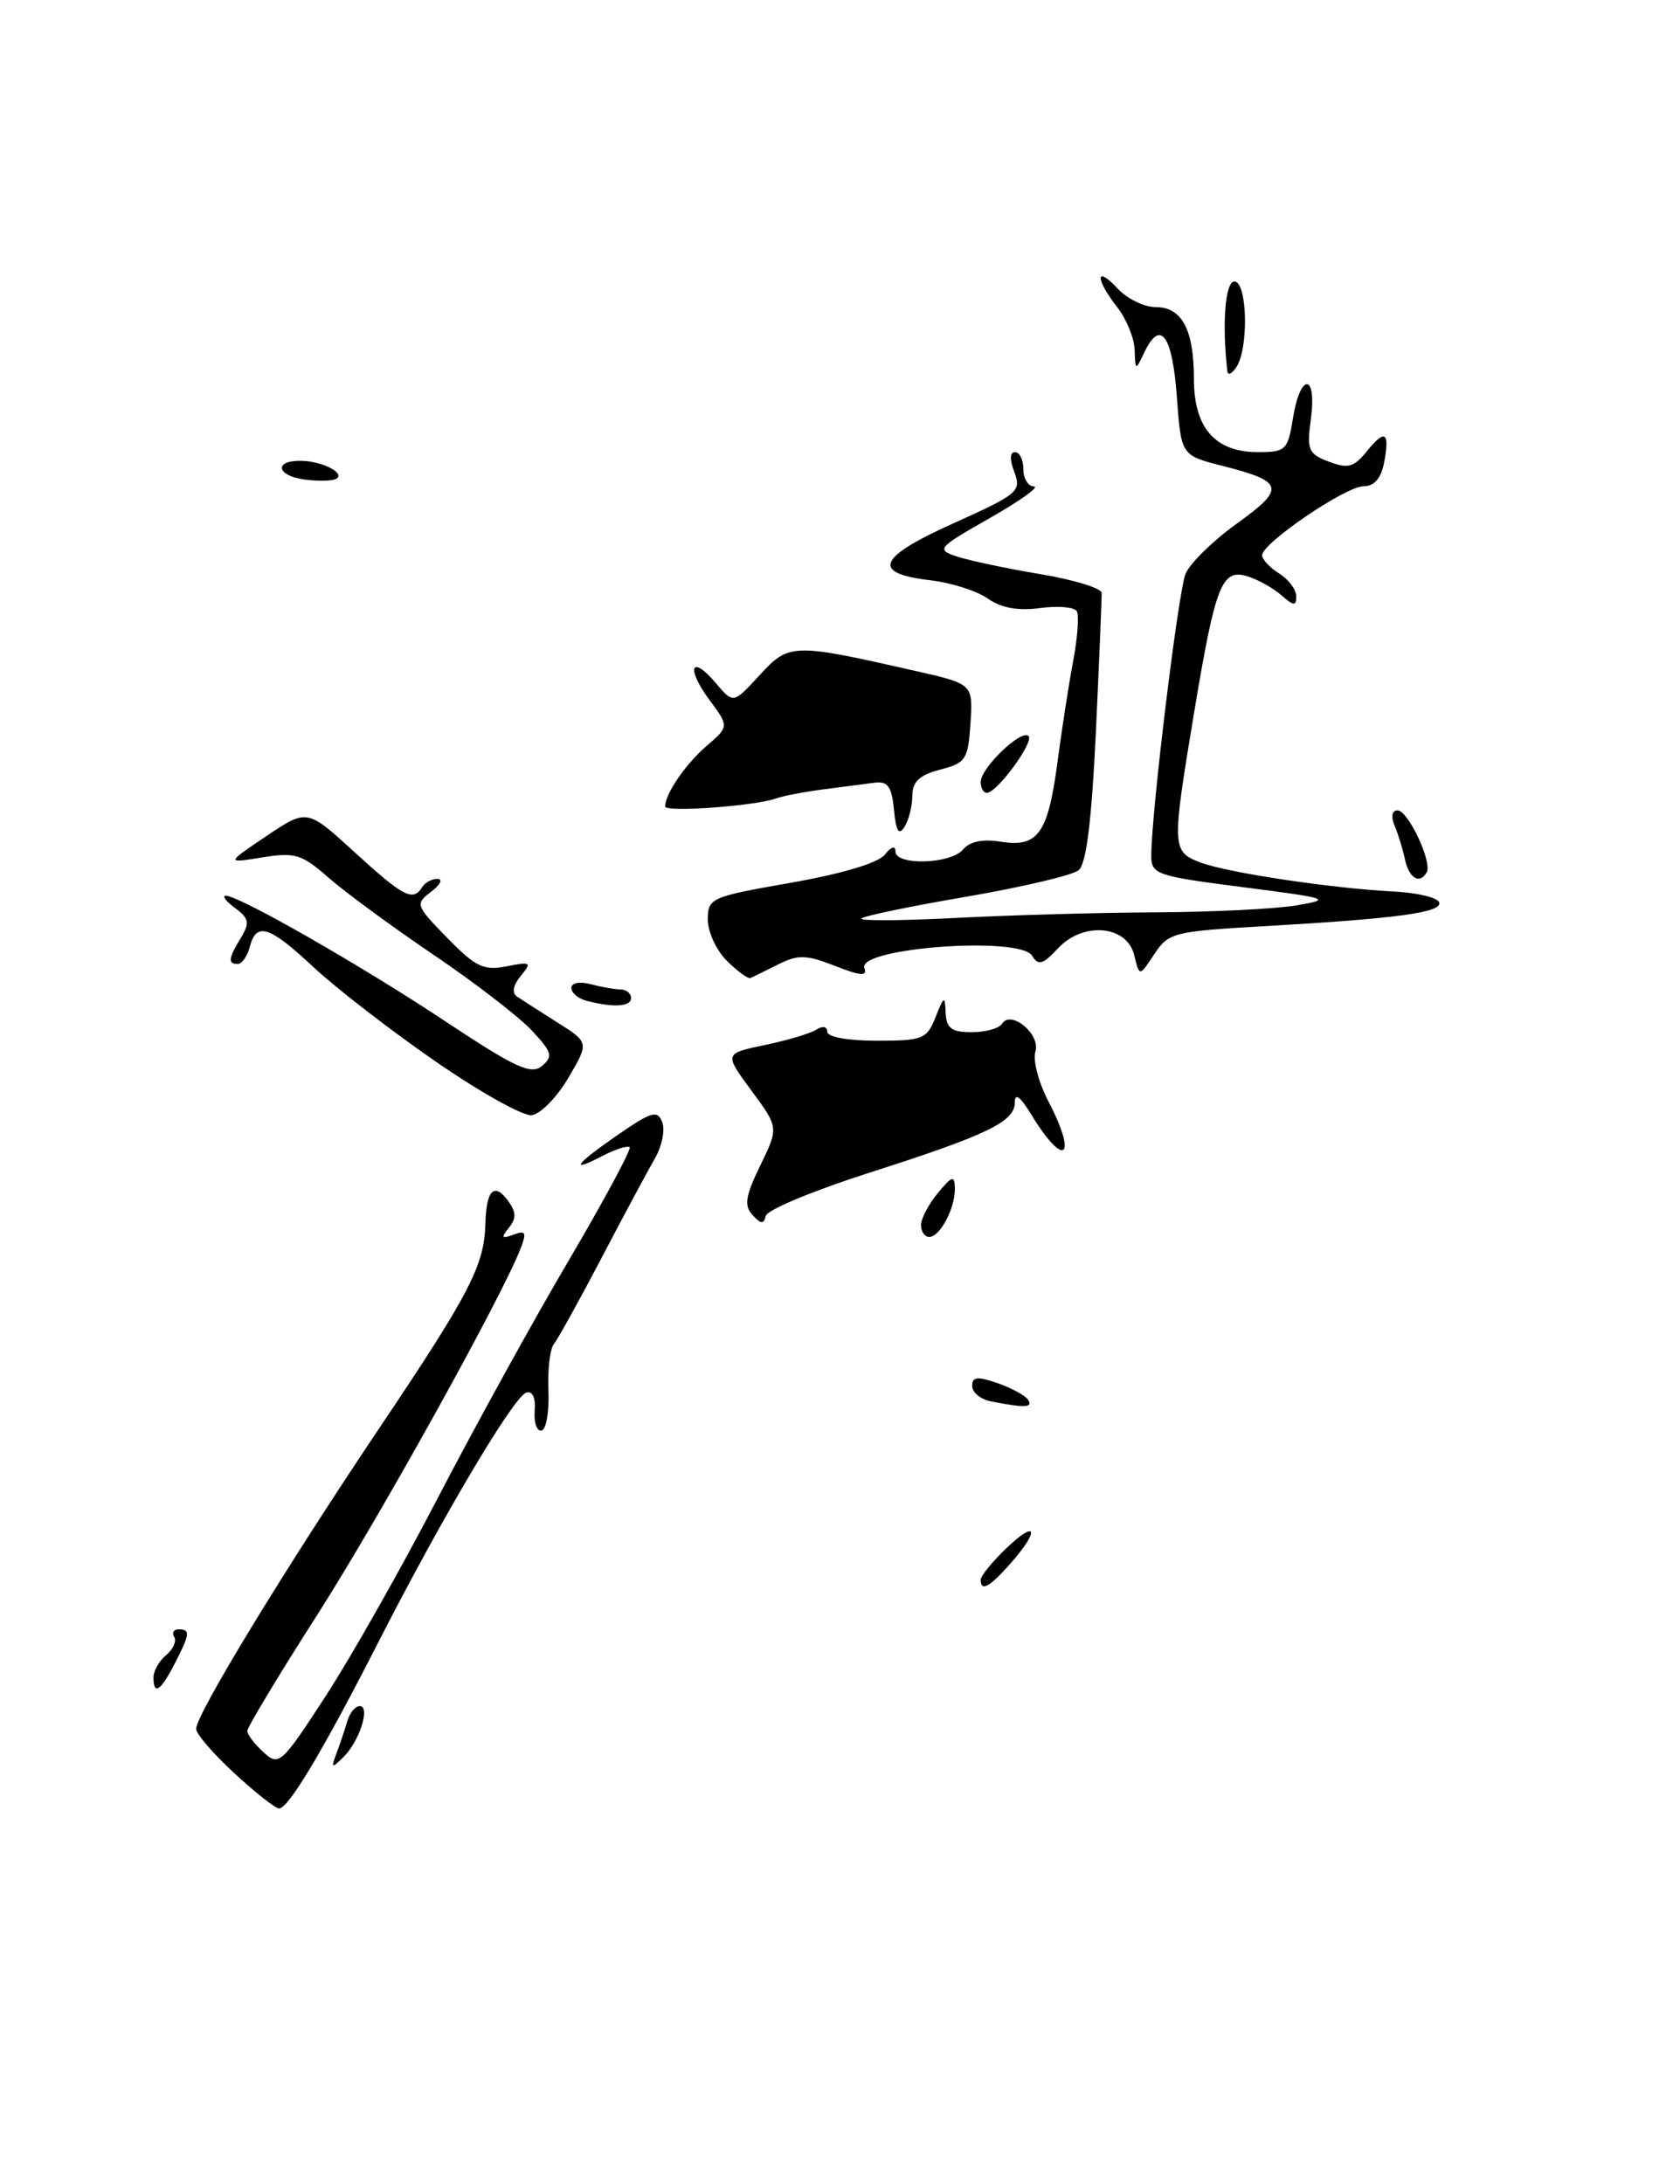 <?xml version="1.0" encoding="UTF-8" standalone="no"?>
<!DOCTYPE svg PUBLIC "-//W3C//DTD SVG 1.1//EN" "http://www.w3.org/Graphics/SVG/1.1/DTD/svg11.dtd" >
<svg xmlns="http://www.w3.org/2000/svg" xmlns:xlink="http://www.w3.org/1999/xlink" version="1.1" viewBox="0 0 197 256">
 <g >
 <path fill="currentColor"
d=" M 27.48 207.87 C 25.01 205.60 23.00 203.26 23.00 202.67 C 23.00 200.98 33.37 183.96 44.42 167.50 C 55.12 151.58 56.80 148.33 56.92 143.42 C 57.02 139.50 57.96 138.56 59.57 140.76 C 60.54 142.09 60.56 142.83 59.67 143.93 C 58.72 145.10 58.82 145.25 60.21 144.74 C 61.63 144.20 61.77 144.47 61.07 146.30 C 58.93 151.90 44.48 177.93 37.14 189.40 C 32.66 196.40 29.00 202.48 29.00 202.91 C 29.00 203.34 29.85 204.46 30.90 205.41 C 32.72 207.06 32.99 206.82 38.20 198.81 C 41.17 194.24 47.11 183.75 51.39 175.50 C 55.68 167.25 62.57 154.74 66.72 147.71 C 70.86 140.67 74.06 134.72 73.83 134.49 C 73.60 134.26 72.19 134.71 70.70 135.48 C 66.64 137.59 67.45 136.48 72.51 132.99 C 76.44 130.29 77.10 130.10 77.66 131.56 C 78.01 132.47 77.61 134.41 76.76 135.86 C 75.92 137.31 73.11 142.55 70.52 147.50 C 67.92 152.45 65.42 156.97 64.96 157.54 C 64.49 158.10 64.20 160.58 64.31 163.04 C 64.41 165.49 64.05 167.59 63.50 167.70 C 62.95 167.80 62.59 166.76 62.70 165.38 C 62.82 163.81 62.44 163.02 61.70 163.26 C 60.21 163.75 51.81 177.92 44.37 192.50 C 37.90 205.18 33.83 212.00 32.73 212.00 C 32.30 212.00 29.94 210.14 27.48 207.87 Z  M 39.47 205.50 C 39.89 204.40 40.45 202.71 40.73 201.75 C 41.01 200.79 41.66 200.00 42.18 200.00 C 43.48 200.00 42.14 204.15 40.25 206.00 C 38.88 207.34 38.80 207.29 39.47 205.50 Z  M 18.00 196.62 C 18.00 195.86 18.67 194.69 19.49 194.01 C 20.31 193.33 20.73 192.37 20.43 191.89 C 20.13 191.40 20.36 191.00 20.94 191.00 C 22.35 191.00 22.28 191.55 20.47 195.05 C 18.82 198.26 18.00 198.78 18.00 196.62 Z  M 115.00 185.19 C 115.00 184.74 116.35 183.08 118.00 181.50 C 121.58 178.07 121.96 179.34 118.52 183.25 C 116.04 186.06 115.00 186.63 115.00 185.19 Z  M 116.25 164.29 C 115.01 164.06 114.00 163.24 114.00 162.48 C 114.00 161.38 114.61 161.32 117.00 162.15 C 118.65 162.73 120.25 163.60 120.56 164.10 C 121.13 165.02 120.23 165.06 116.25 164.29 Z  M 108.00 143.61 C 108.00 142.85 108.89 141.16 109.97 139.86 C 111.67 137.81 111.94 137.74 111.97 139.32 C 112.01 141.62 110.23 145.00 108.96 145.00 C 108.43 145.00 108.00 144.37 108.00 143.61 Z  M 88.25 142.44 C 87.23 141.34 87.40 140.22 89.15 136.63 C 91.31 132.18 91.31 132.18 88.11 127.84 C 84.91 123.50 84.91 123.50 89.71 122.50 C 92.34 121.95 95.06 121.14 95.75 120.69 C 96.47 120.22 97.00 120.33 97.00 120.94 C 97.00 121.56 99.39 122.00 102.81 122.00 C 108.21 122.00 108.69 121.81 109.70 119.25 C 110.70 116.72 110.80 116.68 110.89 118.75 C 110.98 120.55 111.59 121.00 113.94 121.00 C 115.56 121.00 117.15 120.56 117.49 120.02 C 118.54 118.33 122.06 121.25 121.41 123.28 C 121.10 124.27 121.78 126.88 122.92 129.07 C 126.42 135.78 124.82 137.04 120.92 130.64 C 119.65 128.56 119.01 128.08 119.00 129.22 C 119.00 131.50 115.83 133.03 101.80 137.52 C 95.36 139.58 89.96 141.83 89.80 142.53 C 89.56 143.53 89.23 143.51 88.25 142.44 Z  M 51.00 124.38 C 45.77 120.76 39.38 115.82 36.79 113.40 C 31.57 108.52 30.06 108.04 29.29 111.00 C 29.00 112.10 28.37 113.00 27.88 113.00 C 26.69 113.00 26.77 112.35 28.25 109.93 C 29.31 108.18 29.21 107.66 27.56 106.44 C 26.49 105.65 26.00 105.00 26.47 105.00 C 28.05 105.00 42.39 113.20 52.26 119.75 C 60.45 125.18 62.27 126.02 63.55 124.96 C 64.89 123.84 64.74 123.33 62.29 120.73 C 60.75 119.11 55.57 115.12 50.77 111.88 C 45.97 108.63 40.47 104.59 38.54 102.90 C 35.39 100.13 34.59 99.89 30.76 100.51 C 26.50 101.20 26.50 101.20 31.25 98.00 C 36.01 94.81 36.01 94.81 41.58 99.90 C 47.32 105.15 48.44 105.72 49.50 104.00 C 49.84 103.45 50.65 103.01 51.31 103.03 C 51.96 103.05 51.62 103.73 50.55 104.54 C 48.67 105.96 48.73 106.14 52.45 109.95 C 55.77 113.35 56.72 113.81 59.40 113.28 C 62.26 112.71 62.39 112.80 61.06 114.41 C 60.16 115.51 60.00 116.40 60.63 116.83 C 61.18 117.20 63.31 118.56 65.36 119.86 C 69.08 122.21 69.08 122.21 66.64 126.36 C 65.30 128.64 63.37 130.60 62.35 130.73 C 61.33 130.85 56.23 128.00 51.00 124.38 Z  M 68.75 117.31 C 67.79 117.06 67.00 116.38 67.00 115.81 C 67.00 115.22 67.97 115.03 69.25 115.37 C 70.49 115.70 72.06 115.98 72.75 115.99 C 73.44 115.99 74.00 116.45 74.00 117.00 C 74.00 118.02 71.92 118.14 68.75 117.31 Z  M 85.25 112.65 C 84.01 111.43 83.00 109.25 83.00 107.81 C 83.00 105.27 83.33 105.13 92.75 103.48 C 98.73 102.43 102.98 101.16 103.75 100.19 C 104.50 99.25 105.00 99.09 105.00 99.81 C 105.00 101.50 111.50 101.31 112.94 99.57 C 113.72 98.64 115.24 98.33 117.36 98.67 C 121.71 99.38 122.90 97.70 124.00 89.34 C 124.50 85.58 125.32 80.25 125.84 77.50 C 126.36 74.75 126.55 72.11 126.26 71.64 C 125.97 71.16 124.03 71.00 121.94 71.28 C 119.37 71.63 117.40 71.27 115.82 70.16 C 114.55 69.27 111.51 68.30 109.08 68.02 C 102.12 67.20 102.88 65.36 111.83 61.33 C 119.37 57.94 119.79 57.59 118.95 55.36 C 118.38 53.88 118.41 53.00 119.02 53.00 C 119.56 53.00 120.00 53.90 120.00 55.00 C 120.00 56.10 120.56 57.02 121.25 57.03 C 121.94 57.05 119.61 58.71 116.07 60.73 C 109.90 64.24 109.75 64.42 112.22 65.24 C 113.64 65.71 118.02 66.64 121.97 67.30 C 125.91 67.96 129.15 68.95 129.18 69.50 C 129.20 70.05 128.90 77.35 128.51 85.71 C 128.01 96.22 127.39 101.26 126.49 102.01 C 125.78 102.60 119.87 103.99 113.37 105.11 C 106.86 106.22 101.30 107.37 101.02 107.67 C 100.73 107.96 105.67 107.94 112.00 107.61 C 118.33 107.28 128.90 106.98 135.50 106.95 C 142.10 106.92 149.53 106.55 152.00 106.14 C 156.25 105.42 155.89 105.30 145.75 104.00 C 135.60 102.70 135.00 102.50 135.00 100.32 C 135.00 95.32 138.16 69.37 139.02 67.27 C 139.53 66.04 142.23 63.39 145.03 61.38 C 150.78 57.25 150.59 56.45 143.38 54.62 C 138.50 53.38 138.50 53.38 138.00 46.52 C 137.48 39.33 136.09 37.38 134.23 41.22 C 133.14 43.50 133.14 43.50 133.05 41.00 C 133.00 39.62 132.08 37.38 131.00 36.00 C 128.41 32.69 128.44 31.02 131.04 33.81 C 132.16 35.02 134.17 36.00 135.50 36.00 C 138.60 36.00 140.00 38.63 140.00 44.43 C 140.00 50.15 142.49 53.00 147.49 53.00 C 150.78 53.00 151.01 52.78 151.62 49.00 C 152.47 43.68 154.43 43.73 153.72 49.06 C 153.22 52.75 153.41 53.21 155.83 54.12 C 158.06 54.97 158.76 54.78 160.26 52.92 C 162.43 50.24 162.99 50.61 162.30 54.25 C 161.94 56.09 161.14 57.00 159.89 57.00 C 157.80 57.00 148.00 63.67 148.00 65.09 C 148.00 65.58 148.90 66.55 150.00 67.23 C 151.10 67.92 152.00 69.12 152.00 69.90 C 152.00 71.07 151.70 71.05 150.25 69.77 C 149.29 68.93 147.49 67.93 146.26 67.55 C 143.26 66.64 142.52 68.53 140.01 83.61 C 137.39 99.38 137.41 99.82 140.75 101.10 C 143.90 102.30 156.14 104.14 163.46 104.51 C 166.19 104.65 168.57 105.22 168.76 105.78 C 169.15 106.96 163.90 107.68 148.30 108.57 C 137.61 109.18 137.01 109.33 135.35 111.86 C 133.61 114.50 133.61 114.50 133.01 112.00 C 132.18 108.46 127.02 107.99 124.05 111.18 C 122.28 113.08 121.76 113.23 121.02 112.03 C 119.58 109.70 100.45 111.12 101.36 113.49 C 101.73 114.47 100.91 114.41 97.92 113.23 C 94.53 111.91 93.60 111.88 91.24 113.06 C 89.73 113.82 88.28 114.53 88.00 114.65 C 87.72 114.77 86.49 113.87 85.25 112.65 Z  M 164.75 100.75 C 164.48 99.51 163.93 97.71 163.52 96.75 C 163.08 95.70 163.23 95.00 163.89 95.00 C 165.11 95.00 167.97 101.06 167.30 102.25 C 166.49 103.71 165.23 102.97 164.75 100.75 Z  M 104.83 94.93 C 104.56 92.17 104.11 91.55 102.50 91.76 C 101.40 91.90 98.70 92.25 96.50 92.54 C 94.30 92.83 91.83 93.30 91.00 93.60 C 88.50 94.49 78.00 95.25 78.00 94.54 C 78.00 93.05 80.38 89.58 82.86 87.44 C 85.50 85.17 85.50 85.17 83.16 82.01 C 80.39 78.25 81.06 76.66 83.97 80.11 C 85.99 82.50 85.99 82.50 89.08 79.14 C 92.53 75.39 92.92 75.38 107.30 78.64 C 114.10 80.18 114.10 80.18 113.80 84.78 C 113.52 89.04 113.26 89.44 110.25 90.22 C 107.82 90.85 107.00 91.62 106.98 93.28 C 106.98 94.50 106.56 96.15 106.06 96.93 C 105.40 97.98 105.07 97.45 104.83 94.93 Z  M 115.00 91.67 C 115.00 90.02 119.77 85.44 120.61 86.28 C 121.29 86.95 116.98 92.85 115.75 92.94 C 115.34 92.98 115.00 92.40 115.00 91.67 Z  M 35.75 56.22 C 32.46 55.80 32.05 53.99 35.25 54.02 C 37.79 54.03 40.66 55.53 39.36 56.16 C 38.89 56.39 37.26 56.41 35.75 56.22 Z  M 143.92 43.50 C 143.28 37.95 143.67 33.00 144.75 33.00 C 146.26 33.00 146.45 40.76 145.00 43.00 C 144.47 43.83 143.98 44.05 143.92 43.50 Z "/>
</g>
</svg>